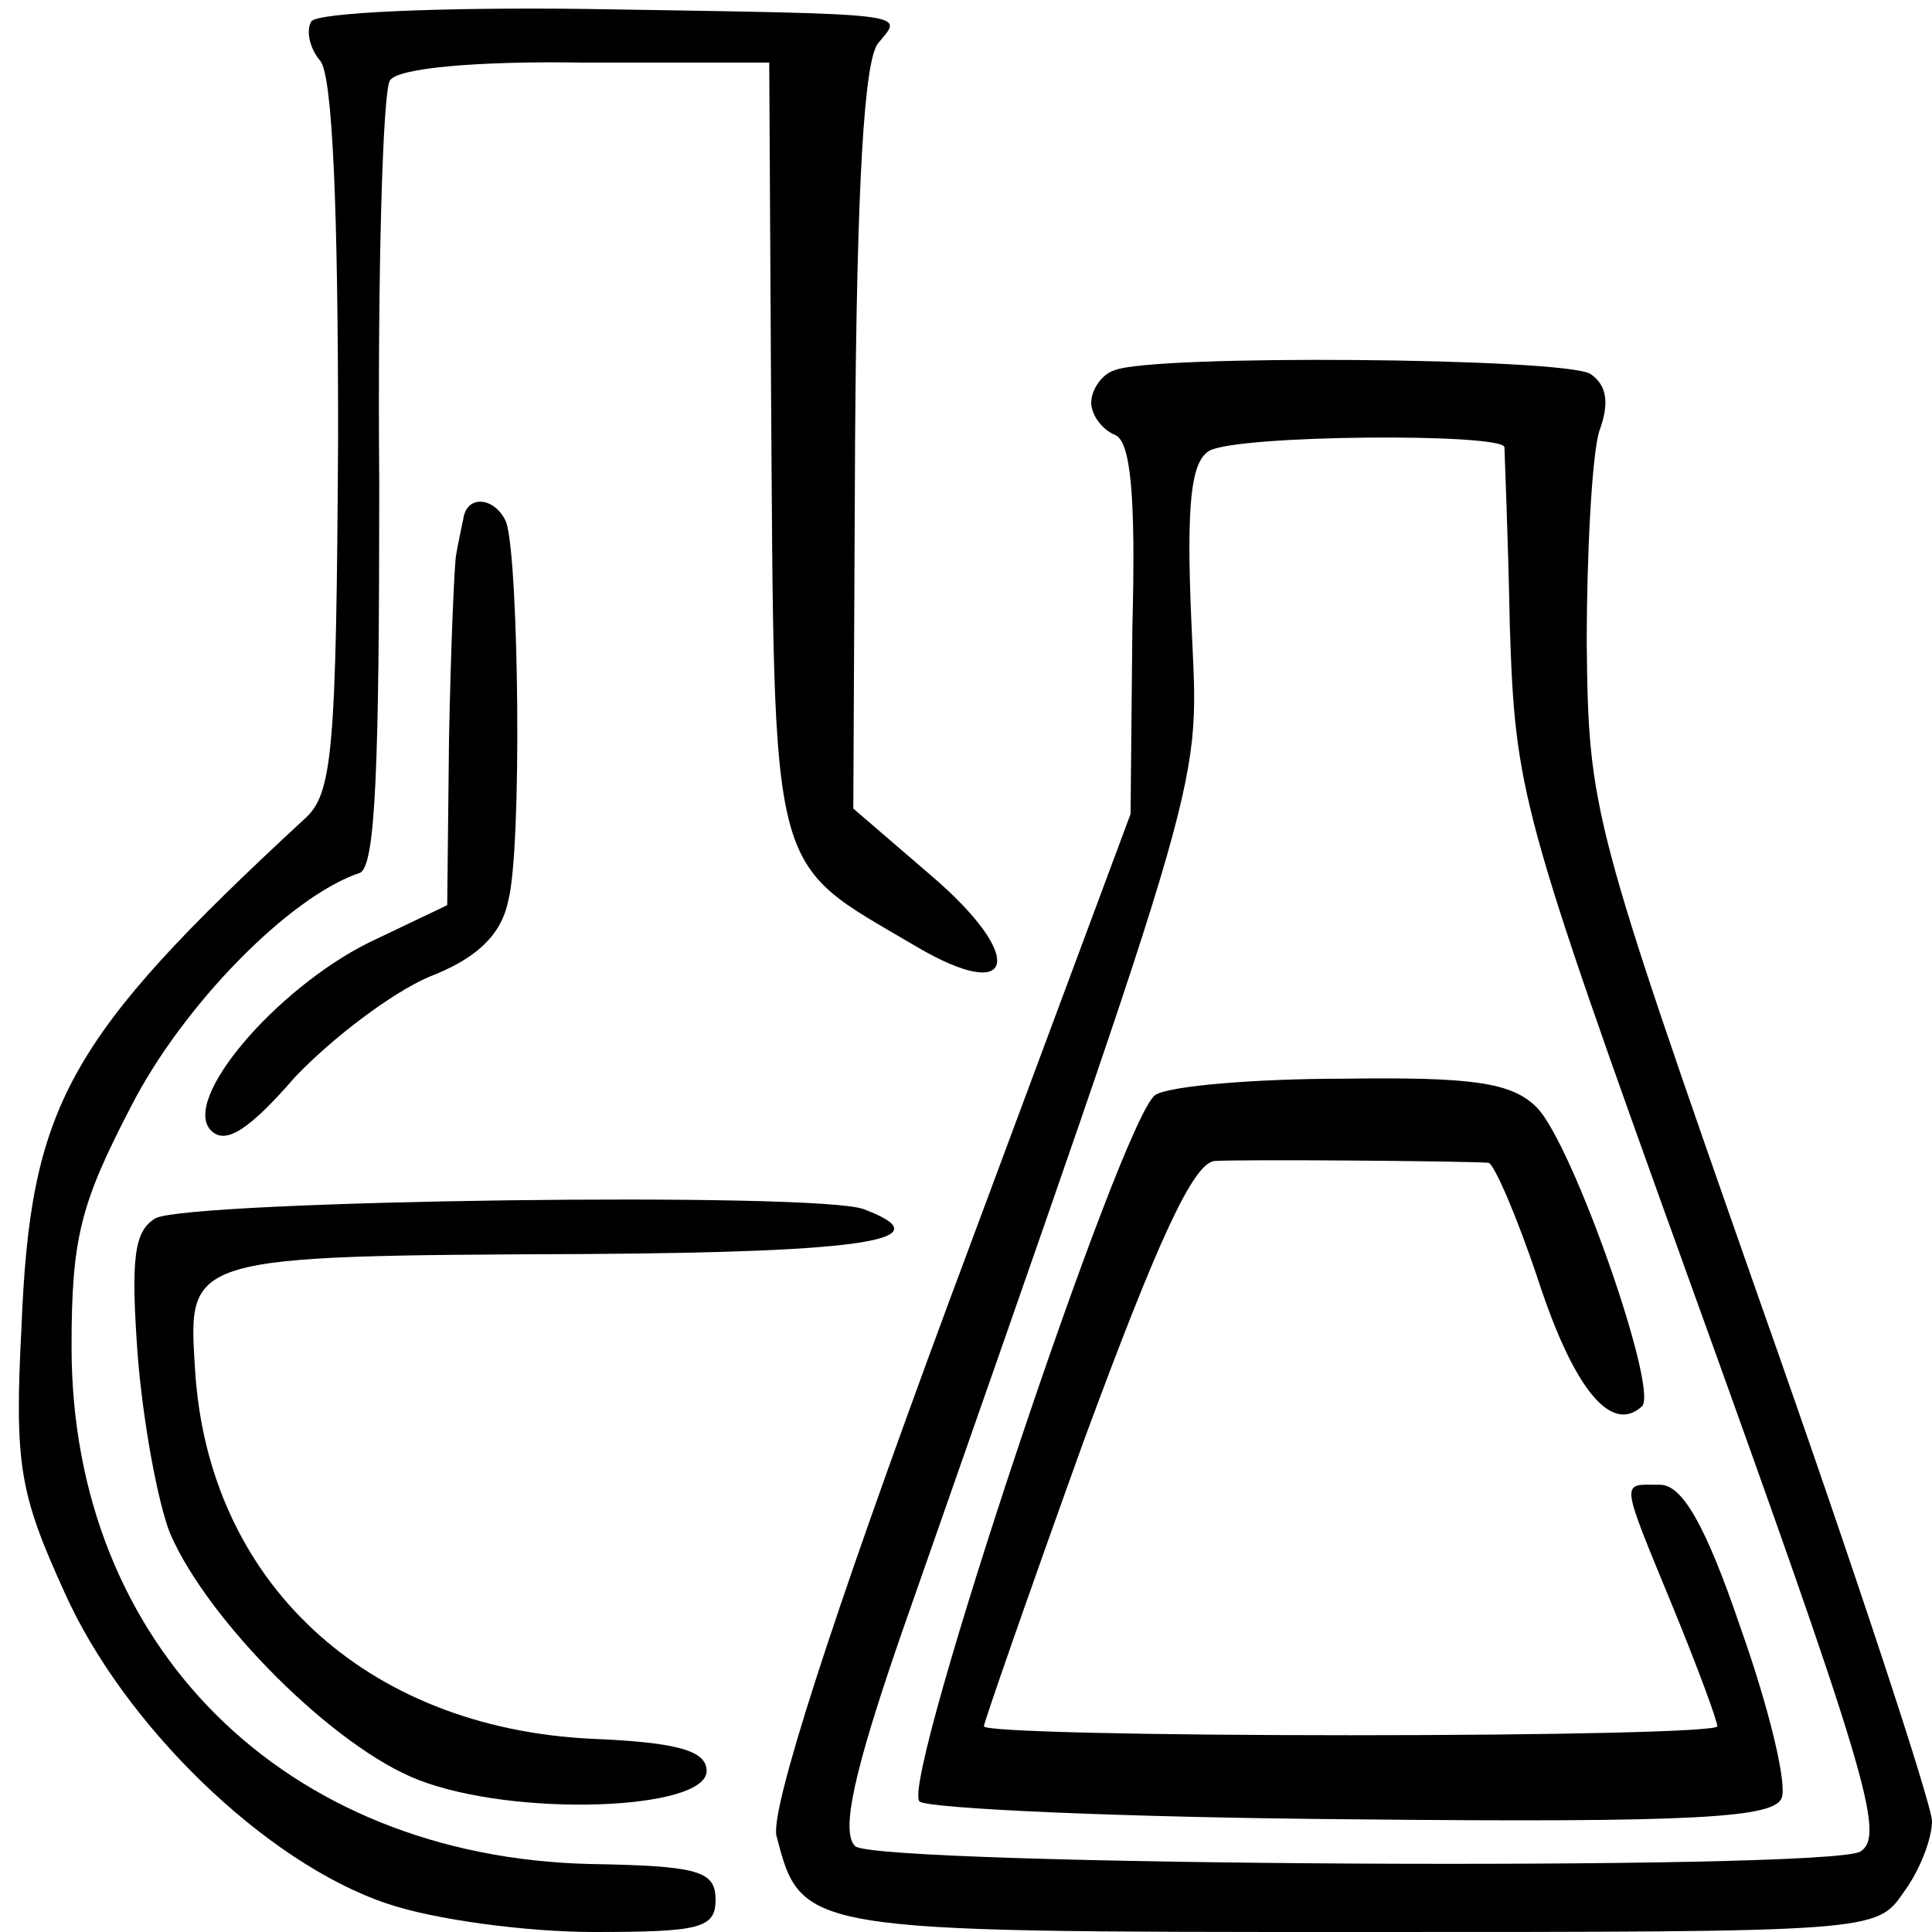 <?xml version="1.0" standalone="no"?>
<!DOCTYPE svg PUBLIC "-//W3C//DTD SVG 20010904//EN"
 "http://www.w3.org/TR/2001/REC-SVG-20010904/DTD/svg10.dtd">
<svg version="1.0" xmlns="http://www.w3.org/2000/svg"
 width="108pt" height="108pt" viewBox="0 0 108 108"
 preserveAspectRatio="xMidYMid meet">
<g transform="translate(0,108) scale(0.1,-0.1)"
fill="#000000" stroke="none">
<path d="M174 1068 c-3 -5 -1 -15 5 -22 7 -8 10 -85 10 -210 -1 -177 -3 -200
-19 -214 -133 -123 -153 -160 -158 -284 -4 -77 -1 -93 24 -148 33 -74 112
-151 180 -174 26 -9 78 -16 116 -16 59 0 68 2 68 18 0 16 -9 19 -70 20 -171 4
-290 122 -290 289 0 61 5 80 33 134 29 57 89 118 128 131 9 3 11 60 11 218 -1
118 2 220 6 225 4 7 49 11 109 10 l103 0 1 -180 c2 -281 -2 -265 81 -314 56
-33 62 -6 8 40 l-43 37 1 207 c1 141 5 212 13 221 14 17 22 16 -164 19 -81 1
-150 -2 -153 -7z"/>
<path d="M623 873 c-7 -2 -13 -11 -13 -18 0 -7 6 -15 13 -18 9 -3 12 -33 10
-108 l-1 -104 -102 -274 c-67 -181 -99 -282 -96 -297 14 -54 14 -54 326 -54
287 0 289 0 304 22 9 12 16 30 16 40 0 9 -43 140 -96 290 -94 268 -96 275 -97
368 0 52 3 106 7 119 6 16 4 26 -5 32 -15 9 -245 11 -266 2z m218 -43 c0 -3 2
-48 3 -100 3 -92 6 -104 99 -362 101 -280 111 -314 97 -323 -18 -11 -551 -8
-562 3 -8 8 -1 41 26 119 175 500 166 469 162 565 -3 68 0 90 10 96 16 9 164
10 165 2z"/>
<path d="M646 468 c-18 -10 -143 -384 -132 -395 4 -4 113 -9 242 -10 194 -2
236 1 240 12 3 8 -7 50 -23 95 -20 59 -33 80 -45 80 -22 0 -23 5 7 -68 14 -34
25 -64 25 -67 0 -3 -92 -5 -205 -5 -113 0 -205 2 -205 5 0 2 25 74 56 160 41
111 61 155 73 156 15 1 139 0 153 -1 3 0 16 -30 28 -66 20 -61 41 -86 58 -70
9 10 -39 147 -59 167 -14 14 -36 17 -108 16 -49 0 -97 -4 -105 -9z"/>
<path d="M259 790 c-1 -5 -3 -14 -4 -20 -1 -5 -3 -52 -4 -103 l-1 -93 -44 -21
c-52 -26 -105 -88 -88 -105 8 -8 21 0 47 30 21 22 54 47 75 56 26 10 40 23 44
42 8 29 6 191 -1 212 -6 14 -22 16 -24 2z"/>
<path d="M87 399 c-12 -7 -14 -22 -10 -77 3 -37 11 -81 18 -99 21 -49 92 -120
139 -138 54 -21 161 -17 161 5 0 11 -15 16 -64 18 -127 6 -215 88 -222 207 -4
63 -5 63 219 64 157 1 200 8 155 25 -25 10 -377 5 -396 -5z"/>
</g>
</svg>
